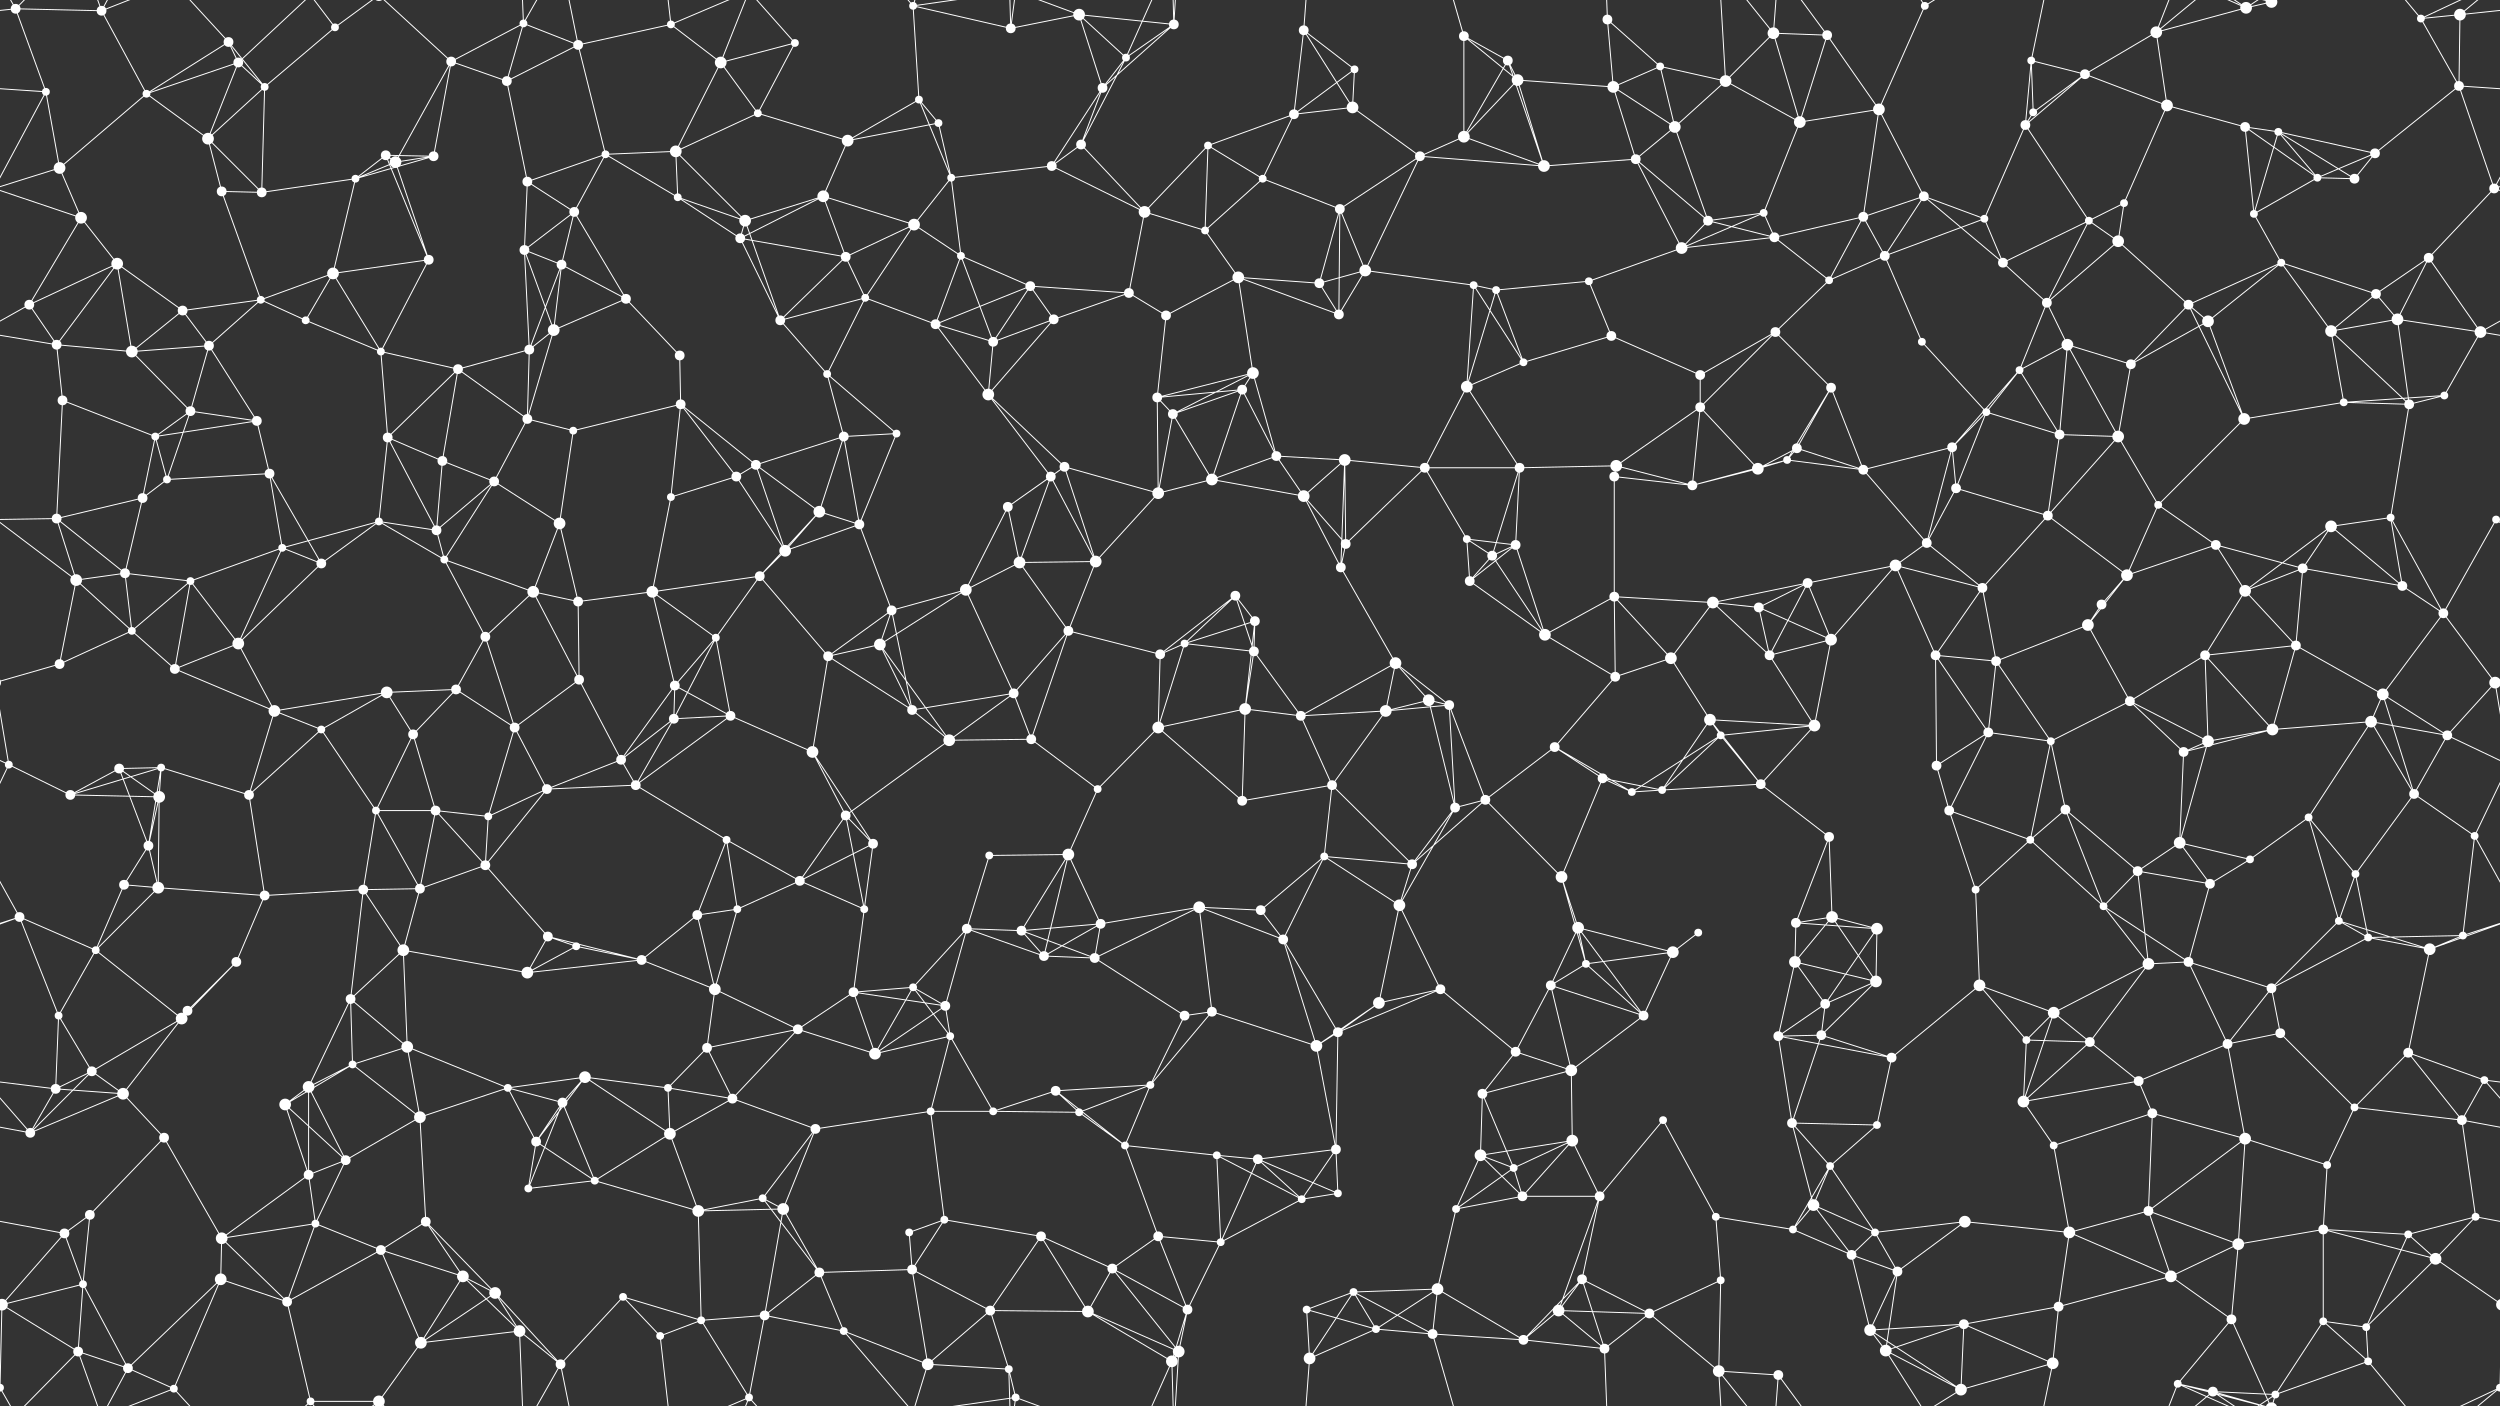 <svg xmlns="http://www.w3.org/2000/svg" width="2560" height="1440" fill="#fff"><rect width="100%" height="100%" fill="#333333" stroke="none"/><circle cx="16" cy="9" r="5"/><circle cx="104" cy="11" r="5"/><circle cx="234" cy="43" r="5"/><circle cx="244" cy="64" r="5"/><circle cx="343" cy="28" r="4"/><circle cx="462" cy="63" r="5"/><circle cx="536" cy="24" r="4"/><circle cx="592" cy="46" r="5"/><circle cx="687" cy="25" r="4"/><circle cx="738" cy="64" r="6"/><circle cx="814" cy="44" r="4"/><circle cx="935" cy="6" r="4"/><circle cx="1035" cy="29" r="5"/><circle cx="1105" cy="15" r="6"/><circle cx="1153" cy="59" r="4"/><circle cx="1202" cy="25" r="5"/><circle cx="1335" cy="31" r="5"/><circle cx="1387" cy="71" r="4"/><circle cx="1499" cy="37" r="5"/><circle cx="1544" cy="62" r="5"/><circle cx="1646" cy="20" r="5"/><circle cx="1700" cy="68" r="4"/><circle cx="1816" cy="34" r="6"/><circle cx="1871" cy="36" r="5"/><circle cx="1971" cy="6" r="4"/><circle cx="2080" cy="62" r="4"/><circle cx="2135" cy="76" r="5"/><circle cx="2208" cy="33" r="6"/><circle cx="2300" cy="8" r="6"/><circle cx="2326" cy="2" r="6"/><circle cx="2326" cy="1442" r="6"/><circle cx="2479" cy="19" r="4"/><circle cx="2519" cy="15" r="6"/><circle cx="47" cy="94" r="4"/><circle cx="150" cy="96" r="4"/><circle cx="213" cy="142" r="6"/><circle cx="271" cy="89" r="4"/><circle cx="395" cy="159" r="5"/><circle cx="444" cy="160" r="5"/><circle cx="519" cy="83" r="5"/><circle cx="620" cy="158" r="4"/><circle cx="692" cy="155" r="6"/><circle cx="776" cy="116" r="4"/><circle cx="868" cy="144" r="6"/><circle cx="941" cy="102" r="4"/><circle cx="961" cy="126" r="4"/><circle cx="1107" cy="148" r="5"/><circle cx="1129" cy="90" r="5"/><circle cx="1237" cy="149" r="4"/><circle cx="1325" cy="117" r="5"/><circle cx="1385" cy="110" r="6"/><circle cx="1499" cy="140" r="6"/><circle cx="1554" cy="82" r="6"/><circle cx="1652" cy="89" r="6"/><circle cx="1715" cy="130" r="6"/><circle cx="1767" cy="83" r="6"/><circle cx="1843" cy="125" r="6"/><circle cx="1924" cy="112" r="6"/><circle cx="2074" cy="128" r="5"/><circle cx="2082" cy="115" r="4"/><circle cx="2219" cy="108" r="6"/><circle cx="2299" cy="130" r="5"/><circle cx="2333" cy="135" r="4"/><circle cx="2432" cy="157" r="5"/><circle cx="2518" cy="88" r="5"/><circle cx="61" cy="172" r="6"/><circle cx="83" cy="223" r="6"/><circle cx="227" cy="196" r="5"/><circle cx="268" cy="197" r="5"/><circle cx="364" cy="183" r="4"/><circle cx="405" cy="166" r="6"/><circle cx="540" cy="186" r="5"/><circle cx="588" cy="217" r="5"/><circle cx="694" cy="202" r="4"/><circle cx="763" cy="226" r="6"/><circle cx="843" cy="201" r="6"/><circle cx="936" cy="230" r="6"/><circle cx="974" cy="182" r="4"/><circle cx="1077" cy="170" r="5"/><circle cx="1172" cy="217" r="6"/><circle cx="1234" cy="236" r="4"/><circle cx="1293" cy="183" r="4"/><circle cx="1372" cy="214" r="5"/><circle cx="1454" cy="160" r="5"/><circle cx="1581" cy="170" r="6"/><circle cx="1675" cy="163" r="5"/><circle cx="1749" cy="226" r="5"/><circle cx="1806" cy="218" r="4"/><circle cx="1908" cy="222" r="5"/><circle cx="1970" cy="201" r="5"/><circle cx="2032" cy="224" r="4"/><circle cx="2139" cy="226" r="4"/><circle cx="2175" cy="208" r="4"/><circle cx="2308" cy="219" r="4"/><circle cx="2373" cy="182" r="4"/><circle cx="2411" cy="183" r="5"/><circle cx="2554" cy="193" r="5"/><circle cx="30" cy="312" r="5"/><circle cx="120" cy="270" r="6"/><circle cx="187" cy="318" r="5"/><circle cx="267" cy="307" r="4"/><circle cx="341" cy="280" r="6"/><circle cx="439" cy="266" r="5"/><circle cx="537" cy="256" r="5"/><circle cx="575" cy="271" r="5"/><circle cx="641" cy="306" r="5"/><circle cx="758" cy="244" r="5"/><circle cx="866" cy="263" r="5"/><circle cx="886" cy="305" r="4"/><circle cx="984" cy="262" r="4"/><circle cx="1055" cy="293" r="5"/><circle cx="1156" cy="300" r="5"/><circle cx="1268" cy="284" r="6"/><circle cx="1351" cy="290" r="5"/><circle cx="1398" cy="277" r="6"/><circle cx="1509" cy="292" r="4"/><circle cx="1532" cy="297" r="4"/><circle cx="1627" cy="288" r="4"/><circle cx="1722" cy="254" r="6"/><circle cx="1817" cy="243" r="5"/><circle cx="1873" cy="287" r="4"/><circle cx="1930" cy="262" r="5"/><circle cx="2051" cy="269" r="5"/><circle cx="2096" cy="310" r="5"/><circle cx="2169" cy="247" r="6"/><circle cx="2241" cy="312" r="5"/><circle cx="2336" cy="269" r="4"/><circle cx="2433" cy="301" r="5"/><circle cx="2487" cy="264" r="5"/><circle cx="58" cy="353" r="5"/><circle cx="135" cy="360" r="6"/><circle cx="214" cy="354" r="5"/><circle cx="313" cy="328" r="4"/><circle cx="390" cy="360" r="4"/><circle cx="469" cy="378" r="5"/><circle cx="542" cy="358" r="5"/><circle cx="567" cy="338" r="6"/><circle cx="696" cy="364" r="5"/><circle cx="799" cy="328" r="5"/><circle cx="847" cy="383" r="4"/><circle cx="958" cy="332" r="5"/><circle cx="1017" cy="350" r="5"/><circle cx="1079" cy="327" r="5"/><circle cx="1194" cy="323" r="5"/><circle cx="1272" cy="399" r="5"/><circle cx="1283" cy="382" r="6"/><circle cx="1371" cy="322" r="5"/><circle cx="1502" cy="396" r="6"/><circle cx="1560" cy="371" r="4"/><circle cx="1650" cy="344" r="5"/><circle cx="1741" cy="384" r="5"/><circle cx="1818" cy="340" r="5"/><circle cx="1875" cy="397" r="5"/><circle cx="1968" cy="350" r="4"/><circle cx="2068" cy="379" r="4"/><circle cx="2117" cy="353" r="6"/><circle cx="2182" cy="373" r="5"/><circle cx="2261" cy="329" r="6"/><circle cx="2387" cy="339" r="6"/><circle cx="2455" cy="327" r="6"/><circle cx="2540" cy="340" r="6"/><circle cx="64" cy="410" r="5"/><circle cx="159" cy="447" r="4"/><circle cx="195" cy="421" r="5"/><circle cx="263" cy="431" r="5"/><circle cx="397" cy="448" r="5"/><circle cx="453" cy="472" r="5"/><circle cx="540" cy="429" r="5"/><circle cx="587" cy="441" r="4"/><circle cx="697" cy="414" r="5"/><circle cx="774" cy="476" r="5"/><circle cx="864" cy="447" r="5"/><circle cx="918" cy="444" r="4"/><circle cx="1012" cy="404" r="6"/><circle cx="1090" cy="478" r="5"/><circle cx="1185" cy="407" r="5"/><circle cx="1201" cy="424" r="5"/><circle cx="1307" cy="467" r="5"/><circle cx="1377" cy="471" r="6"/><circle cx="1459" cy="479" r="5"/><circle cx="1556" cy="479" r="5"/><circle cx="1655" cy="477" r="6"/><circle cx="1741" cy="417" r="5"/><circle cx="1830" cy="471" r="4"/><circle cx="1840" cy="459" r="5"/><circle cx="1999" cy="458" r="5"/><circle cx="2034" cy="422" r="4"/><circle cx="2109" cy="445" r="5"/><circle cx="2169" cy="447" r="6"/><circle cx="2298" cy="429" r="6"/><circle cx="2400" cy="412" r="4"/><circle cx="2467" cy="414" r="5"/><circle cx="2503" cy="405" r="4"/><circle cx="58" cy="531" r="5"/><circle cx="146" cy="510" r="5"/><circle cx="171" cy="491" r="4"/><circle cx="276" cy="485" r="5"/><circle cx="388" cy="534" r="4"/><circle cx="447" cy="543" r="5"/><circle cx="506" cy="493" r="5"/><circle cx="573" cy="536" r="6"/><circle cx="687" cy="509" r="4"/><circle cx="754" cy="488" r="5"/><circle cx="839" cy="524" r="6"/><circle cx="880" cy="537" r="5"/><circle cx="1032" cy="519" r="5"/><circle cx="1076" cy="488" r="5"/><circle cx="1186" cy="505" r="6"/><circle cx="1241" cy="491" r="6"/><circle cx="1335" cy="508" r="6"/><circle cx="1378" cy="557" r="5"/><circle cx="1502" cy="552" r="4"/><circle cx="1552" cy="558" r="5"/><circle cx="1653" cy="488" r="5"/><circle cx="1733" cy="497" r="5"/><circle cx="1800" cy="480" r="6"/><circle cx="1908" cy="481" r="5"/><circle cx="1973" cy="556" r="5"/><circle cx="2003" cy="500" r="5"/><circle cx="2097" cy="528" r="5"/><circle cx="2210" cy="517" r="4"/><circle cx="2269" cy="558" r="5"/><circle cx="2387" cy="539" r="6"/><circle cx="2448" cy="530" r="4"/><circle cx="2556" cy="532" r="4"/><circle cx="-4" cy="532" r="4"/><circle cx="78" cy="594" r="6"/><circle cx="128" cy="587" r="5"/><circle cx="195" cy="595" r="4"/><circle cx="289" cy="561" r="4"/><circle cx="329" cy="577" r="5"/><circle cx="455" cy="573" r="4"/><circle cx="546" cy="606" r="6"/><circle cx="592" cy="616" r="5"/><circle cx="668" cy="606" r="6"/><circle cx="778" cy="590" r="5"/><circle cx="804" cy="564" r="6"/><circle cx="913" cy="625" r="5"/><circle cx="989" cy="604" r="6"/><circle cx="1044" cy="576" r="6"/><circle cx="1122" cy="575" r="6"/><circle cx="1265" cy="610" r="5"/><circle cx="1285" cy="636" r="5"/><circle cx="1373" cy="581" r="5"/><circle cx="1505" cy="595" r="5"/><circle cx="1528" cy="569" r="5"/><circle cx="1653" cy="611" r="5"/><circle cx="1754" cy="617" r="6"/><circle cx="1801" cy="622" r="5"/><circle cx="1851" cy="597" r="5"/><circle cx="1941" cy="579" r="6"/><circle cx="2030" cy="602" r="5"/><circle cx="2152" cy="619" r="5"/><circle cx="2178" cy="589" r="6"/><circle cx="2299" cy="605" r="6"/><circle cx="2358" cy="582" r="5"/><circle cx="2460" cy="600" r="5"/><circle cx="2502" cy="628" r="5"/><circle cx="61" cy="680" r="5"/><circle cx="135" cy="646" r="4"/><circle cx="179" cy="685" r="5"/><circle cx="244" cy="659" r="6"/><circle cx="396" cy="709" r="6"/><circle cx="467" cy="706" r="5"/><circle cx="497" cy="652" r="5"/><circle cx="593" cy="696" r="5"/><circle cx="691" cy="702" r="5"/><circle cx="733" cy="653" r="4"/><circle cx="848" cy="672" r="5"/><circle cx="901" cy="660" r="6"/><circle cx="1038" cy="710" r="5"/><circle cx="1094" cy="646" r="5"/><circle cx="1188" cy="670" r="5"/><circle cx="1213" cy="659" r="4"/><circle cx="1284" cy="667" r="5"/><circle cx="1429" cy="679" r="6"/><circle cx="1463" cy="717" r="6"/><circle cx="1582" cy="650" r="6"/><circle cx="1654" cy="693" r="5"/><circle cx="1711" cy="674" r="6"/><circle cx="1812" cy="671" r="5"/><circle cx="1875" cy="655" r="6"/><circle cx="1982" cy="671" r="5"/><circle cx="2044" cy="677" r="5"/><circle cx="2138" cy="640" r="6"/><circle cx="2181" cy="718" r="5"/><circle cx="2258" cy="671" r="5"/><circle cx="2351" cy="661" r="5"/><circle cx="2440" cy="711" r="6"/><circle cx="2555" cy="699" r="6"/><circle cx="-5" cy="699" r="6"/><circle cx="9" cy="783" r="4"/><circle cx="122" cy="787" r="5"/><circle cx="165" cy="786" r="4"/><circle cx="281" cy="728" r="6"/><circle cx="329" cy="747" r="4"/><circle cx="423" cy="752" r="5"/><circle cx="527" cy="745" r="5"/><circle cx="636" cy="778" r="5"/><circle cx="690" cy="736" r="5"/><circle cx="748" cy="733" r="5"/><circle cx="832" cy="770" r="6"/><circle cx="934" cy="727" r="5"/><circle cx="972" cy="758" r="6"/><circle cx="1056" cy="757" r="5"/><circle cx="1186" cy="745" r="6"/><circle cx="1275" cy="726" r="6"/><circle cx="1332" cy="733" r="5"/><circle cx="1419" cy="728" r="6"/><circle cx="1484" cy="722" r="5"/><circle cx="1592" cy="765" r="5"/><circle cx="1641" cy="797" r="5"/><circle cx="1751" cy="737" r="6"/><circle cx="1762" cy="753" r="4"/><circle cx="1858" cy="743" r="6"/><circle cx="1983" cy="784" r="5"/><circle cx="2036" cy="750" r="5"/><circle cx="2100" cy="759" r="4"/><circle cx="2236" cy="770" r="5"/><circle cx="2261" cy="759" r="6"/><circle cx="2327" cy="747" r="6"/><circle cx="2428" cy="739" r="6"/><circle cx="2506" cy="753" r="5"/><circle cx="72" cy="814" r="5"/><circle cx="152" cy="866" r="5"/><circle cx="163" cy="816" r="6"/><circle cx="255" cy="814" r="5"/><circle cx="385" cy="830" r="4"/><circle cx="446" cy="830" r="5"/><circle cx="500" cy="836" r="4"/><circle cx="560" cy="808" r="5"/><circle cx="651" cy="804" r="5"/><circle cx="744" cy="860" r="4"/><circle cx="866" cy="835" r="5"/><circle cx="894" cy="864" r="5"/><circle cx="1013" cy="876" r="4"/><circle cx="1094" cy="875" r="6"/><circle cx="1124" cy="808" r="4"/><circle cx="1272" cy="820" r="5"/><circle cx="1356" cy="877" r="4"/><circle cx="1364" cy="804" r="5"/><circle cx="1490" cy="827" r="5"/><circle cx="1521" cy="819" r="5"/><circle cx="1671" cy="811" r="4"/><circle cx="1702" cy="809" r="4"/><circle cx="1803" cy="803" r="5"/><circle cx="1873" cy="857" r="5"/><circle cx="1996" cy="830" r="5"/><circle cx="2079" cy="860" r="4"/><circle cx="2115" cy="829" r="5"/><circle cx="2232" cy="863" r="6"/><circle cx="2304" cy="880" r="4"/><circle cx="2364" cy="837" r="4"/><circle cx="2472" cy="813" r="5"/><circle cx="2534" cy="856" r="4"/><circle cx="20" cy="939" r="5"/><circle cx="127" cy="906" r="5"/><circle cx="162" cy="909" r="6"/><circle cx="271" cy="917" r="5"/><circle cx="372" cy="911" r="5"/><circle cx="430" cy="910" r="5"/><circle cx="497" cy="886" r="5"/><circle cx="561" cy="959" r="5"/><circle cx="714" cy="937" r="5"/><circle cx="755" cy="931" r="4"/><circle cx="819" cy="902" r="5"/><circle cx="885" cy="931" r="4"/><circle cx="990" cy="951" r="5"/><circle cx="1046" cy="953" r="5"/><circle cx="1127" cy="946" r="5"/><circle cx="1228" cy="929" r="6"/><circle cx="1291" cy="932" r="5"/><circle cx="1433" cy="927" r="6"/><circle cx="1446" cy="885" r="5"/><circle cx="1599" cy="898" r="6"/><circle cx="1616" cy="950" r="6"/><circle cx="1739" cy="955" r="4"/><circle cx="1839" cy="945" r="5"/><circle cx="1876" cy="939" r="6"/><circle cx="1922" cy="951" r="6"/><circle cx="2023" cy="911" r="4"/><circle cx="2154" cy="928" r="4"/><circle cx="2189" cy="892" r="5"/><circle cx="2263" cy="905" r="5"/><circle cx="2395" cy="943" r="4"/><circle cx="2412" cy="895" r="4"/><circle cx="2522" cy="958" r="4"/><circle cx="60" cy="1040" r="4"/><circle cx="98" cy="973" r="4"/><circle cx="192" cy="1035" r="5"/><circle cx="242" cy="985" r="5"/><circle cx="359" cy="1023" r="5"/><circle cx="413" cy="973" r="6"/><circle cx="540" cy="996" r="6"/><circle cx="590" cy="969" r="4"/><circle cx="657" cy="983" r="5"/><circle cx="732" cy="1013" r="6"/><circle cx="874" cy="1016" r="5"/><circle cx="935" cy="1011" r="4"/><circle cx="968" cy="1030" r="5"/><circle cx="1069" cy="979" r="5"/><circle cx="1121" cy="981" r="5"/><circle cx="1241" cy="1036" r="5"/><circle cx="1314" cy="962" r="5"/><circle cx="1412" cy="1027" r="6"/><circle cx="1475" cy="1013" r="5"/><circle cx="1588" cy="1009" r="5"/><circle cx="1624" cy="987" r="4"/><circle cx="1713" cy="975" r="6"/><circle cx="1838" cy="985" r="6"/><circle cx="1869" cy="1028" r="5"/><circle cx="1921" cy="1005" r="6"/><circle cx="2027" cy="1009" r="6"/><circle cx="2103" cy="1037" r="6"/><circle cx="2200" cy="987" r="6"/><circle cx="2241" cy="985" r="5"/><circle cx="2326" cy="1012" r="5"/><circle cx="2425" cy="960" r="4"/><circle cx="2488" cy="972" r="6"/><circle cx="57" cy="1115" r="5"/><circle cx="94" cy="1097" r="5"/><circle cx="186" cy="1043" r="6"/><circle cx="316" cy="1113" r="6"/><circle cx="361" cy="1090" r="4"/><circle cx="417" cy="1072" r="6"/><circle cx="520" cy="1114" r="4"/><circle cx="599" cy="1103" r="6"/><circle cx="684" cy="1114" r="4"/><circle cx="724" cy="1073" r="5"/><circle cx="817" cy="1054" r="5"/><circle cx="896" cy="1079" r="6"/><circle cx="973" cy="1061" r="4"/><circle cx="1081" cy="1117" r="5"/><circle cx="1178" cy="1111" r="4"/><circle cx="1213" cy="1040" r="5"/><circle cx="1348" cy="1071" r="6"/><circle cx="1370" cy="1057" r="5"/><circle cx="1518" cy="1120" r="5"/><circle cx="1552" cy="1077" r="5"/><circle cx="1609" cy="1096" r="6"/><circle cx="1683" cy="1040" r="5"/><circle cx="1821" cy="1061" r="5"/><circle cx="1865" cy="1060" r="5"/><circle cx="1937" cy="1083" r="5"/><circle cx="2075" cy="1065" r="4"/><circle cx="2140" cy="1067" r="5"/><circle cx="2190" cy="1107" r="5"/><circle cx="2281" cy="1069" r="5"/><circle cx="2335" cy="1058" r="5"/><circle cx="2466" cy="1078" r="5"/><circle cx="2544" cy="1106" r="4"/><circle cx="31" cy="1160" r="5"/><circle cx="126" cy="1120" r="6"/><circle cx="168" cy="1165" r="5"/><circle cx="292" cy="1131" r="6"/><circle cx="354" cy="1188" r="5"/><circle cx="430" cy="1144" r="6"/><circle cx="549" cy="1169" r="5"/><circle cx="576" cy="1129" r="5"/><circle cx="686" cy="1161" r="6"/><circle cx="750" cy="1125" r="5"/><circle cx="835" cy="1156" r="5"/><circle cx="953" cy="1138" r="4"/><circle cx="1017" cy="1138" r="4"/><circle cx="1105" cy="1139" r="4"/><circle cx="1152" cy="1173" r="4"/><circle cx="1246" cy="1183" r="4"/><circle cx="1288" cy="1187" r="5"/><circle cx="1368" cy="1177" r="5"/><circle cx="1516" cy="1183" r="6"/><circle cx="1550" cy="1196" r="4"/><circle cx="1610" cy="1168" r="6"/><circle cx="1703" cy="1147" r="4"/><circle cx="1835" cy="1150" r="5"/><circle cx="1874" cy="1194" r="4"/><circle cx="1922" cy="1152" r="4"/><circle cx="2072" cy="1128" r="6"/><circle cx="2103" cy="1173" r="4"/><circle cx="2204" cy="1140" r="5"/><circle cx="2299" cy="1166" r="6"/><circle cx="2383" cy="1193" r="4"/><circle cx="2411" cy="1134" r="4"/><circle cx="2521" cy="1147" r="5"/><circle cx="66" cy="1263" r="5"/><circle cx="92" cy="1244" r="5"/><circle cx="227" cy="1268" r="6"/><circle cx="316" cy="1203" r="5"/><circle cx="323" cy="1253" r="4"/><circle cx="436" cy="1251" r="5"/><circle cx="541" cy="1217" r="4"/><circle cx="609" cy="1209" r="4"/><circle cx="715" cy="1240" r="6"/><circle cx="781" cy="1227" r="4"/><circle cx="802" cy="1238" r="6"/><circle cx="931" cy="1262" r="4"/><circle cx="967" cy="1249" r="4"/><circle cx="1066" cy="1266" r="5"/><circle cx="1186" cy="1266" r="5"/><circle cx="1250" cy="1272" r="4"/><circle cx="1333" cy="1228" r="4"/><circle cx="1370" cy="1222" r="4"/><circle cx="1491" cy="1238" r="4"/><circle cx="1559" cy="1225" r="5"/><circle cx="1638" cy="1225" r="5"/><circle cx="1757" cy="1246" r="4"/><circle cx="1836" cy="1259" r="4"/><circle cx="1857" cy="1234" r="6"/><circle cx="1920" cy="1262" r="4"/><circle cx="2012" cy="1251" r="6"/><circle cx="2119" cy="1262" r="6"/><circle cx="2200" cy="1240" r="5"/><circle cx="2292" cy="1274" r="6"/><circle cx="2379" cy="1259" r="5"/><circle cx="2466" cy="1264" r="4"/><circle cx="2535" cy="1246" r="4"/><circle cx="2" cy="1336" r="6"/><circle cx="2562" cy="1336" r="6"/><circle cx="85" cy="1315" r="4"/><circle cx="226" cy="1310" r="6"/><circle cx="294" cy="1333" r="5"/><circle cx="390" cy="1280" r="5"/><circle cx="474" cy="1307" r="6"/><circle cx="507" cy="1324" r="6"/><circle cx="638" cy="1328" r="4"/><circle cx="718" cy="1352" r="4"/><circle cx="783" cy="1347" r="5"/><circle cx="839" cy="1303" r="5"/><circle cx="934" cy="1300" r="5"/><circle cx="1014" cy="1342" r="5"/><circle cx="1114" cy="1343" r="6"/><circle cx="1139" cy="1299" r="5"/><circle cx="1216" cy="1341" r="5"/><circle cx="1338" cy="1341" r="4"/><circle cx="1386" cy="1323" r="4"/><circle cx="1472" cy="1320" r="6"/><circle cx="1596" cy="1342" r="6"/><circle cx="1620" cy="1310" r="5"/><circle cx="1689" cy="1345" r="5"/><circle cx="1762" cy="1311" r="4"/><circle cx="1896" cy="1285" r="5"/><circle cx="1943" cy="1302" r="5"/><circle cx="2011" cy="1356" r="5"/><circle cx="2108" cy="1338" r="5"/><circle cx="2223" cy="1307" r="6"/><circle cx="2285" cy="1351" r="5"/><circle cx="2379" cy="1353" r="4"/><circle cx="2423" cy="1359" r="4"/><circle cx="2494" cy="1289" r="6"/><circle cx="80" cy="1384" r="5"/><circle cx="131" cy="1401" r="5"/><circle cx="178" cy="1422" r="4"/><circle cx="318" cy="1435" r="4"/><circle cx="388" cy="1435" r="6"/><circle cx="388" cy="-5" r="6"/><circle cx="431" cy="1375" r="6"/><circle cx="532" cy="1363" r="6"/><circle cx="574" cy="1397" r="5"/><circle cx="676" cy="1368" r="4"/><circle cx="767" cy="1431" r="4"/><circle cx="864" cy="1363" r="4"/><circle cx="950" cy="1397" r="6"/><circle cx="1033" cy="1402" r="4"/><circle cx="1040" cy="1431" r="4"/><circle cx="1200" cy="1394" r="6"/><circle cx="1207" cy="1384" r="6"/><circle cx="1341" cy="1391" r="6"/><circle cx="1409" cy="1361" r="4"/><circle cx="1467" cy="1366" r="5"/><circle cx="1560" cy="1372" r="5"/><circle cx="1643" cy="1381" r="5"/><circle cx="1760" cy="1404" r="6"/><circle cx="1821" cy="1408" r="5"/><circle cx="1915" cy="1362" r="6"/><circle cx="1931" cy="1383" r="6"/><circle cx="2008" cy="1423" r="6"/><circle cx="2102" cy="1396" r="6"/><circle cx="2230" cy="1417" r="4"/><circle cx="2266" cy="1425" r="5"/><circle cx="2330" cy="1428" r="4"/><circle cx="2425" cy="1394" r="4"/><circle cx="2560" cy="1421" r="4"/><circle cx="-0" cy="1421" r="4"/><path stroke="#fff" d="M16 9L104 11M16 9L-41 15M16 9L47 94M16 9L80 -56M16 9L-0 -19M2576 9L2519 15M2576 9L2560 -19M16 1449L80 1384M16 1449L-0 1421M2576 1449L2560 1421M104 11L150 96M104 11L80 -56M104 11L131 -39M104 11L178 -18M104 1451L80 1384M104 1451L131 1401M104 1451L178 1422M234 43L244 64M234 43L150 96M234 43L271 89M234 43L178 -18M234 1483L178 1422M244 64L150 96M244 64L213 142M244 64L271 89M244 64L318 -5M244 1504L318 1435M343 28L271 89M343 28L318 -5M343 28L388 -5M343 1468L318 1435M343 1468L388 1435M462 63L536 24M462 63L444 160M462 63L519 83M462 63L405 166M462 63L388 -5M462 1503L388 1435M536 24L592 46M536 24L519 83M536 24L532 -77M536 24L574 -43M536 1464L532 1363M536 1464L574 1397M592 46L687 25M592 46L519 83M592 46L620 158M592 46L574 -43M592 1486L574 1397M687 25L738 64M687 25L676 -72M687 25L767 -9M687 1465L676 1368M687 1465L767 1431M738 64L814 44M738 64L692 155M738 64L776 116M738 64L767 -9M738 1504L767 1431M814 44L776 116M814 44L767 -9M814 1484L767 1431M935 6L1035 29M935 6L941 102M935 6L864 -77M935 6L950 -43M935 6L1040 -9M935 1446L864 1363M935 1446L950 1397M935 1446L1040 1431M1035 29L1105 15M1035 29L1033 -38M1035 29L1040 -9M1035 1469L1033 1402M1035 1469L1040 1431M1105 15L1153 59M1105 15L1202 25M1105 15L1129 90M1105 15L1040 -9M1105 1455L1040 1431M1153 59L1202 25M1153 59L1107 148M1153 59L1129 90M1153 59L1200 -46M1153 1499L1200 1394M1202 25L1129 90M1202 25L1200 -46M1202 25L1207 -56M1202 1465L1200 1394M1202 1465L1207 1384M1335 31L1387 71M1335 31L1325 117M1335 31L1385 110M1335 31L1341 -49M1335 1471L1341 1391M1387 71L1325 117M1387 71L1385 110M1499 37L1544 62M1499 37L1499 140M1499 37L1554 82M1499 37L1467 -74M1499 1477L1467 1366M1544 62L1499 140M1544 62L1554 82M1544 62L1581 170M1646 20L1700 68M1646 20L1652 89M1646 20L1643 -59M1646 1460L1643 1381M1700 68L1652 89M1700 68L1715 130M1700 68L1767 83M1816 34L1871 36M1816 34L1767 83M1816 34L1843 125M1816 34L1760 -36M1816 34L1821 -32M1816 1474L1760 1404M1816 1474L1821 1408M1871 36L1843 125M1871 36L1924 112M1871 36L1821 -32M1871 1476L1821 1408M1971 6L1924 112M1971 6L1931 -57M1971 6L2008 -17M1971 1446L1931 1383M1971 1446L2008 1423M2080 62L2135 76M2080 62L2074 128M2080 62L2082 115M2080 62L2102 -44M2080 1502L2102 1396M2135 76L2208 33M2135 76L2074 128M2135 76L2082 115M2135 76L2219 108M2208 33L2300 8M2208 33L2219 108M2208 33L2230 -23M2208 33L2266 -15M2208 1473L2230 1417M2208 1473L2266 1425M2300 8L2326 2M2300 8L2230 -23M2300 8L2266 -15M2300 8L2330 -12M2300 1448L2230 1417M2300 1448L2266 1425M2300 1448L2330 1428M2326 2L2285 -89M2326 2L2230 -23M2326 2L2266 -15M2326 2L2330 -12M2326 1442L2285 1351M2326 1442L2230 1417M2326 1442L2266 1425M2326 1442L2330 1428M2479 19L2519 15M2479 19L2518 88M2479 19L2425 -46M2479 19L2560 -19M2479 1459L2425 1394M2479 1459L2560 1421M2519 15L2518 88M2519 15L2560 -19M2519 1455L2560 1421M47 94L-42 88M47 94L61 172M47 94L-6 193M2607 94L2518 88M2607 94L2554 193M150 96L213 142M150 96L61 172M213 142L271 89M213 142L227 196M213 142L268 197M271 89L268 197M395 159L444 160M395 159L364 183M395 159L405 166M395 159L439 266M444 160L364 183M444 160L405 166M519 83L540 186M620 158L692 155M620 158L540 186M620 158L588 217M620 158L694 202M692 155L776 116M692 155L694 202M692 155L763 226M776 116L868 144M868 144L941 102M868 144L961 126M868 144L843 201M941 102L961 126M941 102L974 182M961 126L974 182M1107 148L1129 90M1107 148L1077 170M1107 148L1172 217M1129 90L1077 170M1237 149L1325 117M1237 149L1172 217M1237 149L1234 236M1237 149L1293 183M1325 117L1385 110M1325 117L1293 183M1385 110L1454 160M1499 140L1554 82M1499 140L1454 160M1499 140L1581 170M1554 82L1652 89M1554 82L1581 170M1652 89L1715 130M1652 89L1675 163M1715 130L1767 83M1715 130L1675 163M1715 130L1749 226M1767 83L1843 125M1767 83L1760 -36M1767 1523L1760 1404M1843 125L1924 112M1843 125L1806 218M1924 112L1908 222M1924 112L1970 201M2074 128L2082 115M2074 128L2032 224M2074 128L2139 226M2219 108L2299 130M2219 108L2175 208M2299 130L2333 135M2299 130L2308 219M2299 130L2373 182M2333 135L2432 157M2333 135L2308 219M2333 135L2373 182M2333 135L2411 183M2432 157L2518 88M2432 157L2373 182M2432 157L2411 183M2518 88L2554 193M61 172L83 223M61 172L-6 193M2621 172L2554 193M83 223L-6 193M83 223L30 312M83 223L120 270M2643 223L2554 193M227 196L268 197M227 196L267 307M268 197L364 183M364 183L405 166M364 183L341 280M405 166L439 266M540 186L588 217M540 186L537 256M588 217L537 256M588 217L575 271M588 217L641 306M694 202L763 226M694 202L758 244M763 226L843 201M763 226L758 244M763 226L799 328M843 201L936 230M843 201L758 244M843 201L866 263M936 230L974 182M936 230L866 263M936 230L886 305M936 230L984 262M974 182L1077 170M974 182L984 262M1077 170L1172 217M1172 217L1234 236M1172 217L1156 300M1234 236L1293 183M1234 236L1268 284M1293 183L1372 214M1372 214L1454 160M1372 214L1351 290M1372 214L1398 277M1372 214L1371 322M1454 160L1581 170M1454 160L1398 277M1581 170L1675 163M1675 163L1749 226M1675 163L1722 254M1749 226L1806 218M1749 226L1722 254M1749 226L1817 243M1806 218L1722 254M1806 218L1817 243M1908 222L1970 201M1908 222L1817 243M1908 222L1873 287M1908 222L1930 262M1970 201L2032 224M1970 201L1930 262M1970 201L2051 269M2032 224L1930 262M2032 224L2051 269M2139 226L2175 208M2139 226L2051 269M2139 226L2096 310M2139 226L2169 247M2175 208L2169 247M2308 219L2373 182M2308 219L2336 269M2373 182L2411 183M2554 193L2487 264M30 312L120 270M30 312L58 353M30 312L-20 340M2590 312L2540 340M120 270L187 318M120 270L58 353M120 270L135 360M187 318L267 307M187 318L135 360M187 318L214 354M267 307L341 280M267 307L214 354M267 307L313 328M341 280L439 266M341 280L313 328M341 280L390 360M439 266L390 360M537 256L575 271M537 256L542 358M537 256L567 338M575 271L641 306M575 271L542 358M575 271L567 338M641 306L567 338M641 306L696 364M758 244L866 263M758 244L799 328M866 263L886 305M866 263L799 328M886 305L799 328M886 305L847 383M886 305L958 332M984 262L1055 293M984 262L958 332M984 262L1017 350M1055 293L1156 300M1055 293L958 332M1055 293L1017 350M1055 293L1079 327M1156 300L1079 327M1156 300L1194 323M1268 284L1351 290M1268 284L1194 323M1268 284L1283 382M1268 284L1371 322M1351 290L1398 277M1351 290L1371 322M1398 277L1509 292M1398 277L1371 322M1509 292L1532 297M1509 292L1502 396M1509 292L1560 371M1532 297L1627 288M1532 297L1502 396M1532 297L1560 371M1627 288L1722 254M1627 288L1650 344M1722 254L1817 243M1817 243L1873 287M1873 287L1930 262M1873 287L1818 340M1930 262L1968 350M2051 269L2096 310M2096 310L2169 247M2096 310L2068 379M2096 310L2117 353M2169 247L2241 312M2241 312L2336 269M2241 312L2182 373M2241 312L2261 329M2241 312L2298 429M2336 269L2433 301M2336 269L2261 329M2336 269L2387 339M2433 301L2487 264M2433 301L2387 339M2433 301L2455 327M2487 264L2455 327M2487 264L2540 340M58 353L135 360M58 353L-20 340M58 353L64 410M2618 353L2540 340M135 360L214 354M135 360L195 421M214 354L195 421M214 354L263 431M313 328L390 360M390 360L469 378M390 360L397 448M469 378L542 358M469 378L397 448M469 378L453 472M469 378L540 429M542 358L567 338M542 358L540 429M567 338L540 429M696 364L697 414M799 328L847 383M847 383L864 447M847 383L918 444M958 332L1017 350M958 332L1012 404M1017 350L1079 327M1017 350L1012 404M1079 327L1012 404M1194 323L1185 407M1272 399L1283 382M1272 399L1185 407M1272 399L1201 424M1272 399L1307 467M1272 399L1241 491M1283 382L1185 407M1283 382L1201 424M1283 382L1307 467M1502 396L1560 371M1502 396L1459 479M1502 396L1556 479M1560 371L1650 344M1650 344L1741 384M1741 384L1818 340M1741 384L1741 417M1818 340L1875 397M1818 340L1741 417M1875 397L1830 471M1875 397L1840 459M1875 397L1908 481M1968 350L2034 422M2068 379L2117 353M2068 379L1999 458M2068 379L2034 422M2068 379L2109 445M2117 353L2182 373M2117 353L2109 445M2117 353L2169 447M2182 373L2261 329M2182 373L2169 447M2261 329L2298 429M2387 339L2455 327M2387 339L2400 412M2387 339L2467 414M2455 327L2540 340M2455 327L2467 414M2540 340L2503 405M64 410L159 447M64 410L58 531M159 447L195 421M159 447L263 431M159 447L146 510M159 447L171 491M195 421L263 431M195 421L171 491M263 431L276 485M397 448L453 472M397 448L388 534M397 448L447 543M453 472L447 543M453 472L506 493M540 429L587 441M540 429L506 493M587 441L697 414M587 441L573 536M697 414L774 476M697 414L687 509M697 414L754 488M774 476L864 447M774 476L754 488M774 476L839 524M774 476L804 564M864 447L918 444M864 447L839 524M864 447L880 537M918 444L880 537M1012 404L1090 478M1012 404L1076 488M1090 478L1032 519M1090 478L1076 488M1090 478L1186 505M1090 478L1122 575M1185 407L1201 424M1185 407L1186 505M1201 424L1186 505M1201 424L1241 491M1307 467L1377 471M1307 467L1241 491M1307 467L1335 508M1377 471L1459 479M1377 471L1335 508M1377 471L1378 557M1377 471L1373 581M1459 479L1556 479M1459 479L1378 557M1459 479L1502 552M1556 479L1655 477M1556 479L1552 558M1556 479L1528 569M1655 477L1741 417M1655 477L1653 488M1655 477L1733 497M1741 417L1733 497M1741 417L1800 480M1830 471L1840 459M1830 471L1733 497M1830 471L1800 480M1830 471L1908 481M1840 459L1800 480M1840 459L1908 481M1999 458L2034 422M1999 458L1908 481M1999 458L1973 556M1999 458L2003 500M2034 422L2109 445M2034 422L2003 500M2109 445L2169 447M2109 445L2097 528M2169 447L2097 528M2169 447L2210 517M2298 429L2400 412M2298 429L2210 517M2400 412L2467 414M2400 412L2503 405M2467 414L2503 405M2467 414L2448 530M58 531L146 510M58 531L-4 532M58 531L78 594M58 531L128 587M2618 531L2556 532M146 510L171 491M146 510L128 587M171 491L276 485M276 485L289 561M276 485L329 577M388 534L447 543M388 534L289 561M388 534L329 577M388 534L455 573M447 543L506 493M447 543L455 573M506 493L573 536M506 493L455 573M573 536L546 606M573 536L592 616M687 509L754 488M687 509L668 606M754 488L804 564M839 524L880 537M839 524L778 590M839 524L804 564M880 537L804 564M880 537L913 625M1032 519L1076 488M1032 519L989 604M1032 519L1044 576M1076 488L1044 576M1076 488L1122 575M1186 505L1241 491M1186 505L1122 575M1241 491L1335 508M1335 508L1378 557M1335 508L1373 581M1378 557L1373 581M1502 552L1552 558M1502 552L1505 595M1502 552L1528 569M1552 558L1505 595M1552 558L1528 569M1552 558L1582 650M1653 488L1733 497M1653 488L1653 611M1733 497L1800 480M1908 481L1973 556M1973 556L2003 500M1973 556L1941 579M1973 556L2030 602M2003 500L2097 528M2097 528L2030 602M2097 528L2178 589M2210 517L2269 558M2210 517L2178 589M2269 558L2178 589M2269 558L2299 605M2269 558L2358 582M2387 539L2448 530M2387 539L2299 605M2387 539L2358 582M2387 539L2460 600M2448 530L2460 600M2448 530L2502 628M2556 532L2638 594M2556 532L2502 628M-4 532L78 594M78 594L128 587M78 594L61 680M78 594L135 646M128 587L195 595M128 587L135 646M195 595L289 561M195 595L135 646M195 595L179 685M195 595L244 659M289 561L329 577M289 561L244 659M329 577L244 659M455 573L546 606M455 573L497 652M546 606L592 616M546 606L497 652M546 606L593 696M592 616L668 606M592 616L593 696M668 606L778 590M668 606L691 702M668 606L733 653M778 590L804 564M778 590L733 653M778 590L848 672M913 625L989 604M913 625L848 672M913 625L901 660M913 625L934 727M989 604L1044 576M989 604L901 660M989 604L1038 710M1044 576L1122 575M1044 576L1094 646M1122 575L1094 646M1265 610L1285 636M1265 610L1188 670M1265 610L1213 659M1265 610L1284 667M1285 636L1213 659M1285 636L1284 667M1285 636L1275 726M1373 581L1429 679M1505 595L1528 569M1505 595L1582 650M1528 569L1582 650M1653 611L1754 617M1653 611L1582 650M1653 611L1654 693M1653 611L1711 674M1754 617L1801 622M1754 617L1851 597M1754 617L1711 674M1754 617L1812 671M1801 622L1851 597M1801 622L1812 671M1801 622L1875 655M1851 597L1941 579M1851 597L1812 671M1851 597L1875 655M1941 579L2030 602M1941 579L1875 655M1941 579L1982 671M2030 602L1982 671M2030 602L2044 677M2152 619L2178 589M2152 619L2138 640M2178 589L2138 640M2299 605L2358 582M2299 605L2258 671M2299 605L2351 661M2358 582L2460 600M2358 582L2351 661M2460 600L2502 628M2502 628L2440 711M2502 628L2555 699M61 680L135 646M61 680L-5 699M2621 680L2555 699M135 646L179 685M179 685L244 659M179 685L281 728M244 659L281 728M396 709L467 706M396 709L281 728M396 709L329 747M396 709L423 752M467 706L497 652M467 706L423 752M467 706L527 745M497 652L527 745M593 696L527 745M593 696L636 778M691 702L733 653M691 702L636 778M691 702L690 736M691 702L748 733M733 653L690 736M733 653L748 733M848 672L901 660M848 672L832 770M848 672L934 727M901 660L934 727M901 660L972 758M1038 710L1094 646M1038 710L934 727M1038 710L972 758M1038 710L1056 757M1094 646L1188 670M1094 646L1056 757M1188 670L1213 659M1188 670L1186 745M1213 659L1284 667M1213 659L1186 745M1284 667L1275 726M1284 667L1332 733M1429 679L1463 717M1429 679L1332 733M1429 679L1419 728M1429 679L1484 722M1463 717L1419 728M1463 717L1484 722M1463 717L1490 827M1582 650L1654 693M1654 693L1711 674M1654 693L1592 765M1711 674L1751 737M1812 671L1875 655M1812 671L1858 743M1875 655L1858 743M1982 671L2044 677M1982 671L1983 784M1982 671L2036 750M2044 677L2138 640M2044 677L2036 750M2044 677L2100 759M2138 640L2181 718M2181 718L2258 671M2181 718L2100 759M2181 718L2236 770M2181 718L2261 759M2258 671L2351 661M2258 671L2261 759M2258 671L2327 747M2351 661L2440 711M2351 661L2327 747M2440 711L2428 739M2440 711L2506 753M2440 711L2472 813M2555 699L2569 783M2555 699L2506 753M-5 699L9 783M9 783L-54 753M9 783L72 814M9 783L-26 856M2569 783L2506 753M2569 783L2534 856M122 787L165 786M122 787L72 814M122 787L152 866M122 787L163 816M165 786L72 814M165 786L152 866M165 786L163 816M165 786L255 814M281 728L329 747M281 728L255 814M329 747L255 814M329 747L385 830M423 752L385 830M423 752L446 830M527 745L500 836M527 745L560 808M636 778L690 736M636 778L560 808M636 778L651 804M690 736L748 733M690 736L651 804M748 733L832 770M748 733L651 804M832 770L866 835M832 770L894 864M934 727L972 758M972 758L1056 757M972 758L866 835M1056 757L1124 808M1186 745L1275 726M1186 745L1124 808M1186 745L1272 820M1275 726L1332 733M1275 726L1272 820M1332 733L1419 728M1332 733L1364 804M1419 728L1484 722M1419 728L1364 804M1484 722L1490 827M1484 722L1521 819M1592 765L1641 797M1592 765L1521 819M1592 765L1671 811M1641 797L1671 811M1641 797L1702 809M1641 797L1599 898M1751 737L1762 753M1751 737L1858 743M1751 737L1702 809M1751 737L1803 803M1762 753L1858 743M1762 753L1671 811M1762 753L1702 809M1762 753L1803 803M1858 743L1803 803M1983 784L2036 750M1983 784L1996 830M2036 750L2100 759M2036 750L1996 830M2100 759L2079 860M2100 759L2115 829M2236 770L2261 759M2236 770L2327 747M2236 770L2232 863M2261 759L2327 747M2261 759L2232 863M2327 747L2428 739M2428 739L2506 753M2428 739L2364 837M2428 739L2472 813M2506 753L2472 813M72 814L163 816M152 866L163 816M152 866L127 906M152 866L162 909M163 816L162 909M255 814L271 917M385 830L446 830M385 830L372 911M385 830L430 910M446 830L500 836M446 830L430 910M446 830L497 886M500 836L560 808M500 836L497 886M560 808L651 804M560 808L497 886M651 804L744 860M744 860L714 937M744 860L755 931M744 860L819 902M866 835L894 864M866 835L819 902M866 835L885 931M894 864L819 902M894 864L885 931M1013 876L1094 875M1013 876L990 951M1094 875L1124 808M1094 875L1046 953M1094 875L1127 946M1094 875L1069 979M1272 820L1364 804M1356 877L1364 804M1356 877L1291 932M1356 877L1433 927M1356 877L1446 885M1356 877L1314 962M1364 804L1446 885M1490 827L1521 819M1490 827L1433 927M1490 827L1446 885M1521 819L1446 885M1521 819L1599 898M1671 811L1702 809M1702 809L1803 803M1803 803L1873 857M1873 857L1839 945M1873 857L1876 939M1996 830L2079 860M1996 830L2023 911M2079 860L2115 829M2079 860L2023 911M2079 860L2154 928M2115 829L2154 928M2115 829L2189 892M2232 863L2304 880M2232 863L2189 892M2232 863L2263 905M2304 880L2364 837M2304 880L2263 905M2364 837L2395 943M2364 837L2412 895M2472 813L2534 856M2472 813L2412 895M2534 856L2580 939M2534 856L2522 958M-26 856L20 939M20 939L-38 958M20 939L60 1040M20 939L98 973M20 939L-72 972M2580 939L2522 958M2580 939L2488 972M127 906L162 909M127 906L98 973M162 909L271 917M162 909L98 973M271 917L372 911M271 917L242 985M372 911L430 910M372 911L359 1023M372 911L413 973M430 910L497 886M430 910L413 973M497 886L561 959M561 959L540 996M561 959L590 969M561 959L657 983M714 937L755 931M714 937L657 983M714 937L732 1013M755 931L819 902M755 931L732 1013M819 902L885 931M885 931L874 1016M990 951L1046 953M990 951L935 1011M990 951L968 1030M990 951L1069 979M1046 953L1127 946M1046 953L1069 979M1046 953L1121 981M1127 946L1228 929M1127 946L1069 979M1127 946L1121 981M1228 929L1291 932M1228 929L1121 981M1228 929L1241 1036M1228 929L1314 962M1291 932L1314 962M1433 927L1446 885M1433 927L1412 1027M1433 927L1475 1013M1599 898L1616 950M1599 898L1624 987M1616 950L1588 1009M1616 950L1624 987M1616 950L1713 975M1616 950L1683 1040M1739 955L1713 975M1839 945L1876 939M1839 945L1922 951M1839 945L1838 985M1876 939L1922 951M1876 939L1838 985M1876 939L1921 1005M1922 951L1869 1028M1922 951L1921 1005M2023 911L2027 1009M2154 928L2189 892M2154 928L2200 987M2154 928L2241 985M2189 892L2263 905M2189 892L2200 987M2263 905L2241 985M2395 943L2412 895M2395 943L2326 1012M2395 943L2425 960M2395 943L2488 972M2412 895L2425 960M2522 958L2425 960M2522 958L2488 972M60 1040L98 973M60 1040L57 1115M60 1040L94 1097M98 973L186 1043M192 1035L242 985M192 1035L186 1043M242 985L186 1043M359 1023L413 973M359 1023L316 1113M359 1023L361 1090M359 1023L417 1072M413 973L540 996M413 973L417 1072M540 996L590 969M540 996L657 983M590 969L657 983M657 983L732 1013M732 1013L724 1073M732 1013L817 1054M874 1016L935 1011M874 1016L968 1030M874 1016L817 1054M874 1016L896 1079M935 1011L968 1030M935 1011L896 1079M935 1011L973 1061M968 1030L896 1079M968 1030L973 1061M1069 979L1121 981M1121 981L1213 1040M1241 1036L1178 1111M1241 1036L1213 1040M1241 1036L1348 1071M1314 962L1348 1071M1314 962L1370 1057M1412 1027L1475 1013M1412 1027L1348 1071M1412 1027L1370 1057M1475 1013L1370 1057M1475 1013L1552 1077M1588 1009L1624 987M1588 1009L1552 1077M1588 1009L1609 1096M1588 1009L1683 1040M1624 987L1713 975M1624 987L1683 1040M1713 975L1683 1040M1838 985L1869 1028M1838 985L1921 1005M1838 985L1821 1061M1869 1028L1921 1005M1869 1028L1821 1061M1869 1028L1865 1060M1921 1005L1865 1060M2027 1009L2103 1037M2027 1009L1937 1083M2027 1009L2075 1065M2103 1037L2200 987M2103 1037L2075 1065M2103 1037L2140 1067M2103 1037L2072 1128M2200 987L2241 985M2200 987L2140 1067M2241 985L2326 1012M2241 985L2281 1069M2326 1012L2425 960M2326 1012L2281 1069M2326 1012L2335 1058M2425 960L2488 972M2488 972L2466 1078M57 1115L94 1097M57 1115L-16 1106M57 1115L31 1160M57 1115L126 1120M2617 1115L2544 1106M94 1097L186 1043M94 1097L31 1160M94 1097L126 1120M186 1043L126 1120M316 1113L361 1090M316 1113L292 1131M316 1113L354 1188M316 1113L316 1203M361 1090L417 1072M361 1090L292 1131M361 1090L430 1144M417 1072L520 1114M417 1072L430 1144M520 1114L599 1103M520 1114L430 1144M520 1114L549 1169M520 1114L576 1129M599 1103L684 1114M599 1103L549 1169M599 1103L576 1129M599 1103L686 1161M684 1114L724 1073M684 1114L686 1161M684 1114L750 1125M724 1073L817 1054M724 1073L750 1125M817 1054L896 1079M817 1054L750 1125M896 1079L973 1061M973 1061L953 1138M973 1061L1017 1138M1081 1117L1178 1111M1081 1117L1017 1138M1081 1117L1105 1139M1081 1117L1152 1173M1178 1111L1213 1040M1178 1111L1105 1139M1178 1111L1152 1173M1348 1071L1370 1057M1348 1071L1368 1177M1370 1057L1368 1177M1518 1120L1552 1077M1518 1120L1609 1096M1518 1120L1516 1183M1518 1120L1550 1196M1552 1077L1609 1096M1609 1096L1683 1040M1609 1096L1610 1168M1821 1061L1865 1060M1821 1061L1937 1083M1821 1061L1835 1150M1865 1060L1937 1083M1865 1060L1835 1150M1937 1083L1922 1152M2075 1065L2140 1067M2075 1065L2072 1128M2140 1067L2190 1107M2140 1067L2072 1128M2190 1107L2281 1069M2190 1107L2072 1128M2190 1107L2204 1140M2281 1069L2335 1058M2281 1069L2299 1166M2335 1058L2411 1134M2466 1078L2544 1106M2466 1078L2411 1134M2466 1078L2521 1147M2544 1106L2591 1160M2544 1106L2521 1147M-16 1106L31 1160M31 1160L126 1120M31 1160L-39 1147M2591 1160L2521 1147M126 1120L168 1165M168 1165L92 1244M168 1165L227 1268M292 1131L354 1188M292 1131L316 1203M354 1188L430 1144M354 1188L316 1203M354 1188L323 1253M430 1144L436 1251M549 1169L576 1129M549 1169L541 1217M549 1169L609 1209M576 1129L541 1217M576 1129L609 1209M686 1161L750 1125M686 1161L609 1209M686 1161L715 1240M750 1125L835 1156M835 1156L953 1138M835 1156L781 1227M835 1156L802 1238M953 1138L1017 1138M953 1138L967 1249M1017 1138L1105 1139M1105 1139L1152 1173M1152 1173L1246 1183M1152 1173L1186 1266M1246 1183L1288 1187M1246 1183L1250 1272M1246 1183L1333 1228M1288 1187L1368 1177M1288 1187L1250 1272M1288 1187L1333 1228M1288 1187L1370 1222M1368 1177L1333 1228M1368 1177L1370 1222M1516 1183L1550 1196M1516 1183L1610 1168M1516 1183L1491 1238M1516 1183L1559 1225M1550 1196L1610 1168M1550 1196L1491 1238M1550 1196L1559 1225M1610 1168L1559 1225M1610 1168L1638 1225M1703 1147L1638 1225M1703 1147L1757 1246M1835 1150L1874 1194M1835 1150L1922 1152M1835 1150L1857 1234M1874 1194L1922 1152M1874 1194L1836 1259M1874 1194L1857 1234M1874 1194L1920 1262M2072 1128L2103 1173M2103 1173L2204 1140M2103 1173L2119 1262M2204 1140L2299 1166M2204 1140L2200 1240M2299 1166L2383 1193M2299 1166L2200 1240M2299 1166L2292 1274M2383 1193L2411 1134M2383 1193L2379 1259M2411 1134L2521 1147M2521 1147L2535 1246M66 1263L92 1244M66 1263L-25 1246M66 1263L2 1336M66 1263L85 1315M2626 1263L2535 1246M92 1244L85 1315M227 1268L316 1203M227 1268L323 1253M227 1268L226 1310M227 1268L294 1333M316 1203L323 1253M323 1253L294 1333M323 1253L390 1280M436 1251L390 1280M436 1251L474 1307M436 1251L507 1324M541 1217L609 1209M609 1209L715 1240M715 1240L781 1227M715 1240L802 1238M715 1240L718 1352M781 1227L802 1238M781 1227L839 1303M802 1238L783 1347M802 1238L839 1303M931 1262L967 1249M931 1262L934 1300M967 1249L1066 1266M967 1249L934 1300M1066 1266L1014 1342M1066 1266L1114 1343M1066 1266L1139 1299M1186 1266L1250 1272M1186 1266L1139 1299M1186 1266L1216 1341M1250 1272L1333 1228M1250 1272L1216 1341M1333 1228L1370 1222M1491 1238L1559 1225M1491 1238L1472 1320M1559 1225L1638 1225M1638 1225L1596 1342M1638 1225L1620 1310M1757 1246L1836 1259M1757 1246L1762 1311M1836 1259L1857 1234M1836 1259L1896 1285M1857 1234L1920 1262M1857 1234L1896 1285M1920 1262L2012 1251M1920 1262L1896 1285M1920 1262L1943 1302M2012 1251L2119 1262M2012 1251L1943 1302M2119 1262L2200 1240M2119 1262L2108 1338M2119 1262L2223 1307M2200 1240L2292 1274M2200 1240L2223 1307M2292 1274L2379 1259M2292 1274L2223 1307M2292 1274L2285 1351M2379 1259L2466 1264M2379 1259L2379 1353M2379 1259L2494 1289M2466 1264L2535 1246M2466 1264L2423 1359M2466 1264L2494 1289M2535 1246L2494 1289M2 1336L85 1315M2 1336L-66 1289M2 1336L80 1384M2 1336L-0 1421M2562 1336L2494 1289M2562 1336L2560 1421M85 1315L80 1384M85 1315L131 1401M226 1310L294 1333M226 1310L131 1401M226 1310L178 1422M294 1333L390 1280M294 1333L318 1435M390 1280L474 1307M390 1280L431 1375M474 1307L507 1324M474 1307L431 1375M474 1307L532 1363M507 1324L431 1375M507 1324L532 1363M507 1324L574 1397M638 1328L718 1352M638 1328L574 1397M638 1328L676 1368M718 1352L783 1347M718 1352L676 1368M718 1352L767 1431M783 1347L839 1303M783 1347L767 1431M783 1347L864 1363M839 1303L934 1300M839 1303L864 1363M934 1300L1014 1342M934 1300L950 1397M1014 1342L1114 1343M1014 1342L950 1397M1014 1342L1033 1402M1114 1343L1139 1299M1114 1343L1200 1394M1114 1343L1207 1384M1139 1299L1216 1341M1139 1299L1207 1384M1216 1341L1200 1394M1216 1341L1207 1384M1338 1341L1386 1323M1338 1341L1341 1391M1338 1341L1409 1361M1386 1323L1472 1320M1386 1323L1341 1391M1386 1323L1409 1361M1386 1323L1467 1366M1472 1320L1409 1361M1472 1320L1467 1366M1472 1320L1560 1372M1596 1342L1620 1310M1596 1342L1689 1345M1596 1342L1560 1372M1596 1342L1643 1381M1620 1310L1689 1345M1620 1310L1560 1372M1620 1310L1643 1381M1689 1345L1762 1311M1689 1345L1643 1381M1689 1345L1760 1404M1762 1311L1760 1404M1896 1285L1943 1302M1896 1285L1915 1362M1943 1302L1915 1362M1943 1302L1931 1383M2011 1356L2108 1338M2011 1356L1915 1362M2011 1356L1931 1383M2011 1356L2008 1423M2011 1356L2102 1396M2108 1338L2223 1307M2108 1338L2102 1396M2223 1307L2285 1351M2285 1351L2230 1417M2379 1353L2423 1359M2379 1353L2330 1428M2379 1353L2425 1394M2423 1359L2494 1289M2423 1359L2425 1394M80 1384L131 1401M131 1401L178 1422M318 1435L388 1435M388 1435L431 1375M431 1375L532 1363M532 1363L574 1397M864 1363L950 1397M950 1397L1033 1402M1033 1402L1040 1431M1200 1394L1207 1384M1341 1391L1409 1361M1409 1361L1467 1366M1467 1366L1560 1372M1560 1372L1643 1381M1760 1404L1821 1408M1915 1362L1931 1383M1915 1362L2008 1423M1931 1383L2008 1423M2008 1423L2102 1396M2230 1417L2266 1425M2266 1425L2330 1428M2330 1428L2425 1394"/></svg>